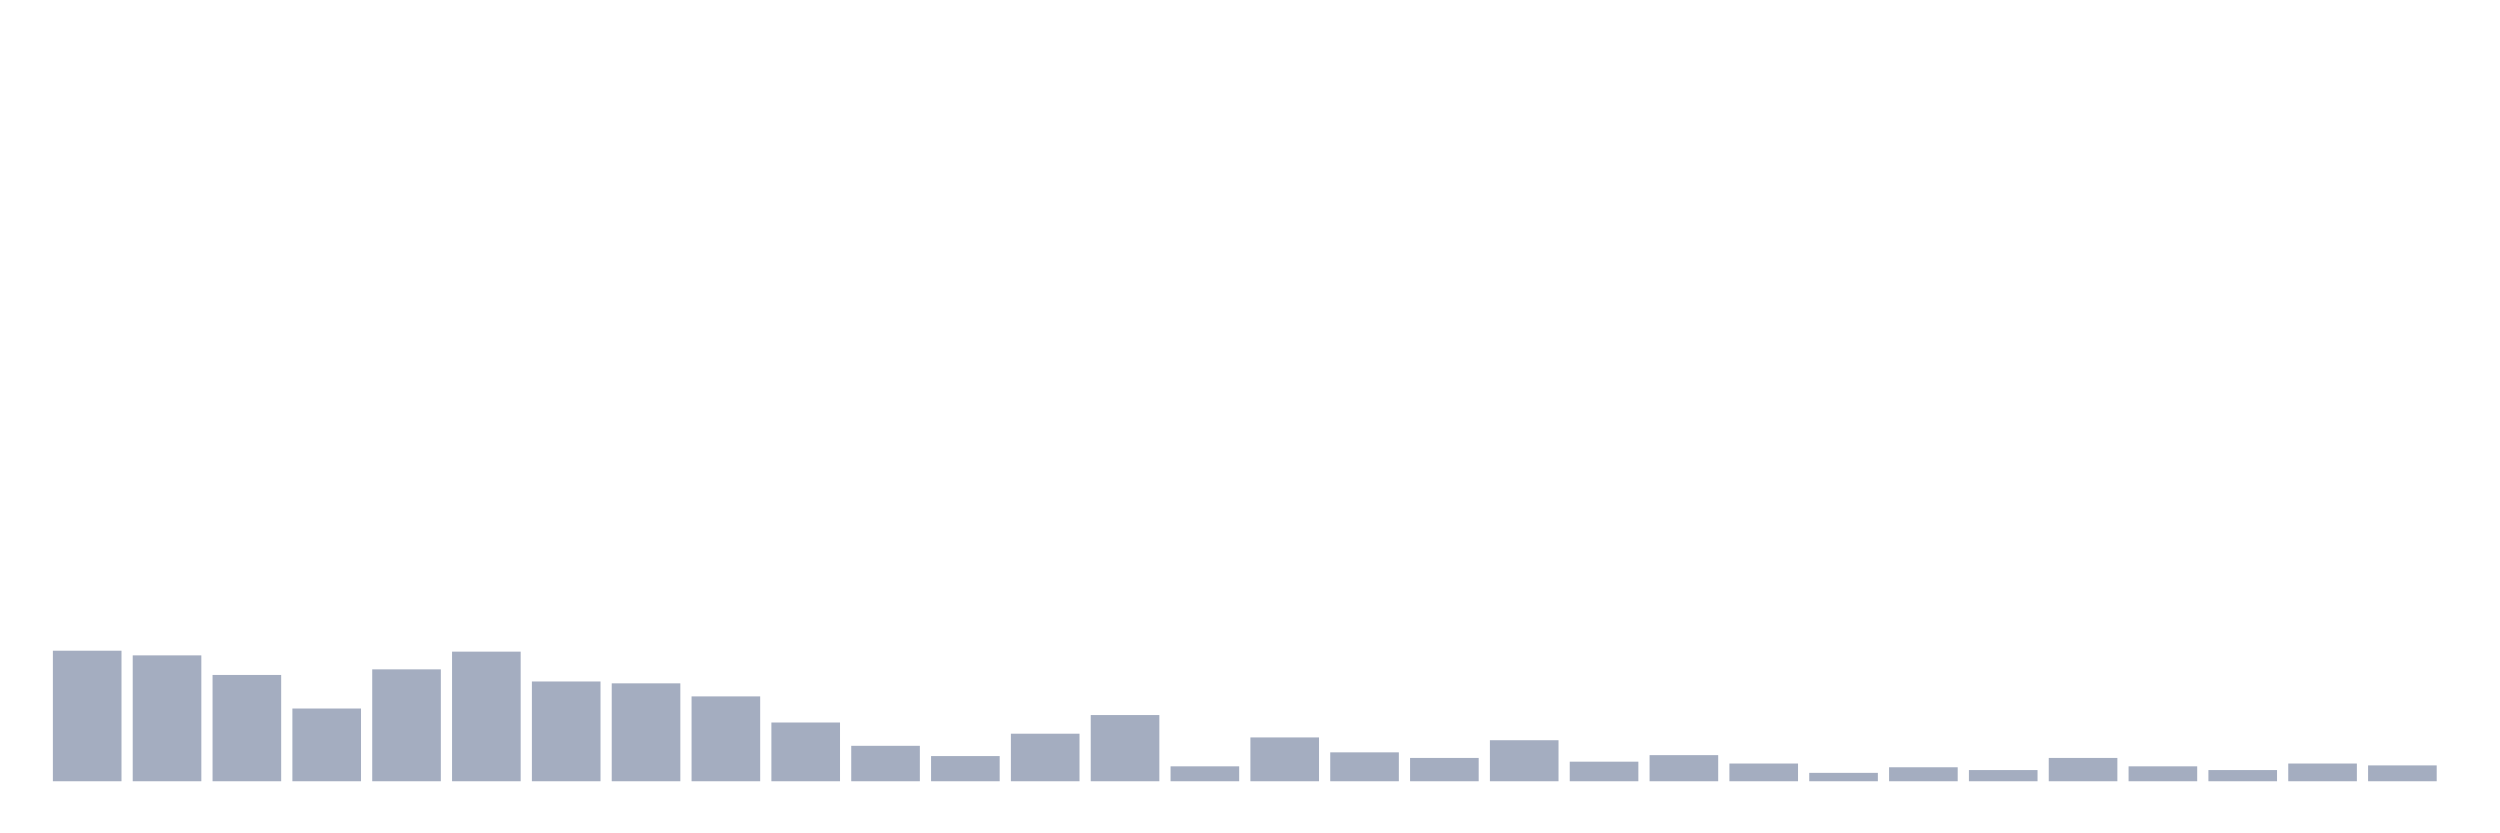 <svg xmlns="http://www.w3.org/2000/svg" viewBox="0 0 480 160"><g transform="translate(10,10)"><rect class="bar" x="0.153" width="13.175" y="114.936" height="25.064" fill="rgb(164,173,192)"></rect><rect class="bar" x="15.482" width="13.175" y="115.831" height="24.169" fill="rgb(164,173,192)"></rect><rect class="bar" x="30.81" width="13.175" y="119.591" height="20.409" fill="rgb(164,173,192)"></rect><rect class="bar" x="46.138" width="13.175" y="126.036" height="13.964" fill="rgb(164,173,192)"></rect><rect class="bar" x="61.466" width="13.175" y="118.517" height="21.483" fill="rgb(164,173,192)"></rect><rect class="bar" x="76.794" width="13.175" y="115.115" height="24.885" fill="rgb(164,173,192)"></rect><rect class="bar" x="92.123" width="13.175" y="120.844" height="19.156" fill="rgb(164,173,192)"></rect><rect class="bar" x="107.451" width="13.175" y="121.202" height="18.798" fill="rgb(164,173,192)"></rect><rect class="bar" x="122.779" width="13.175" y="123.708" height="16.292" fill="rgb(164,173,192)"></rect><rect class="bar" x="138.107" width="13.175" y="128.721" height="11.279" fill="rgb(164,173,192)"></rect><rect class="bar" x="153.436" width="13.175" y="133.197" height="6.803" fill="rgb(164,173,192)"></rect><rect class="bar" x="168.764" width="13.175" y="135.166" height="4.834" fill="rgb(164,173,192)"></rect><rect class="bar" x="184.092" width="13.175" y="130.87" height="9.13" fill="rgb(164,173,192)"></rect><rect class="bar" x="199.42" width="13.175" y="127.289" height="12.711" fill="rgb(164,173,192)"></rect><rect class="bar" x="214.748" width="13.175" y="137.136" height="2.864" fill="rgb(164,173,192)"></rect><rect class="bar" x="230.077" width="13.175" y="131.586" height="8.414" fill="rgb(164,173,192)"></rect><rect class="bar" x="245.405" width="13.175" y="134.45" height="5.55" fill="rgb(164,173,192)"></rect><rect class="bar" x="260.733" width="13.175" y="135.524" height="4.476" fill="rgb(164,173,192)"></rect><rect class="bar" x="276.061" width="13.175" y="132.123" height="7.877" fill="rgb(164,173,192)"></rect><rect class="bar" x="291.39" width="13.175" y="136.24" height="3.76" fill="rgb(164,173,192)"></rect><rect class="bar" x="306.718" width="13.175" y="134.987" height="5.013" fill="rgb(164,173,192)"></rect><rect class="bar" x="322.046" width="13.175" y="136.598" height="3.402" fill="rgb(164,173,192)"></rect><rect class="bar" x="337.374" width="13.175" y="138.389" height="1.611" fill="rgb(164,173,192)"></rect><rect class="bar" x="352.702" width="13.175" y="137.315" height="2.685" fill="rgb(164,173,192)"></rect><rect class="bar" x="368.031" width="13.175" y="137.852" height="2.148" fill="rgb(164,173,192)"></rect><rect class="bar" x="383.359" width="13.175" y="135.524" height="4.476" fill="rgb(164,173,192)"></rect><rect class="bar" x="398.687" width="13.175" y="137.136" height="2.864" fill="rgb(164,173,192)"></rect><rect class="bar" x="414.015" width="13.175" y="137.852" height="2.148" fill="rgb(164,173,192)"></rect><rect class="bar" x="429.344" width="13.175" y="136.598" height="3.402" fill="rgb(164,173,192)"></rect><rect class="bar" x="444.672" width="13.175" y="136.957" height="3.043" fill="rgb(164,173,192)"></rect></g></svg>